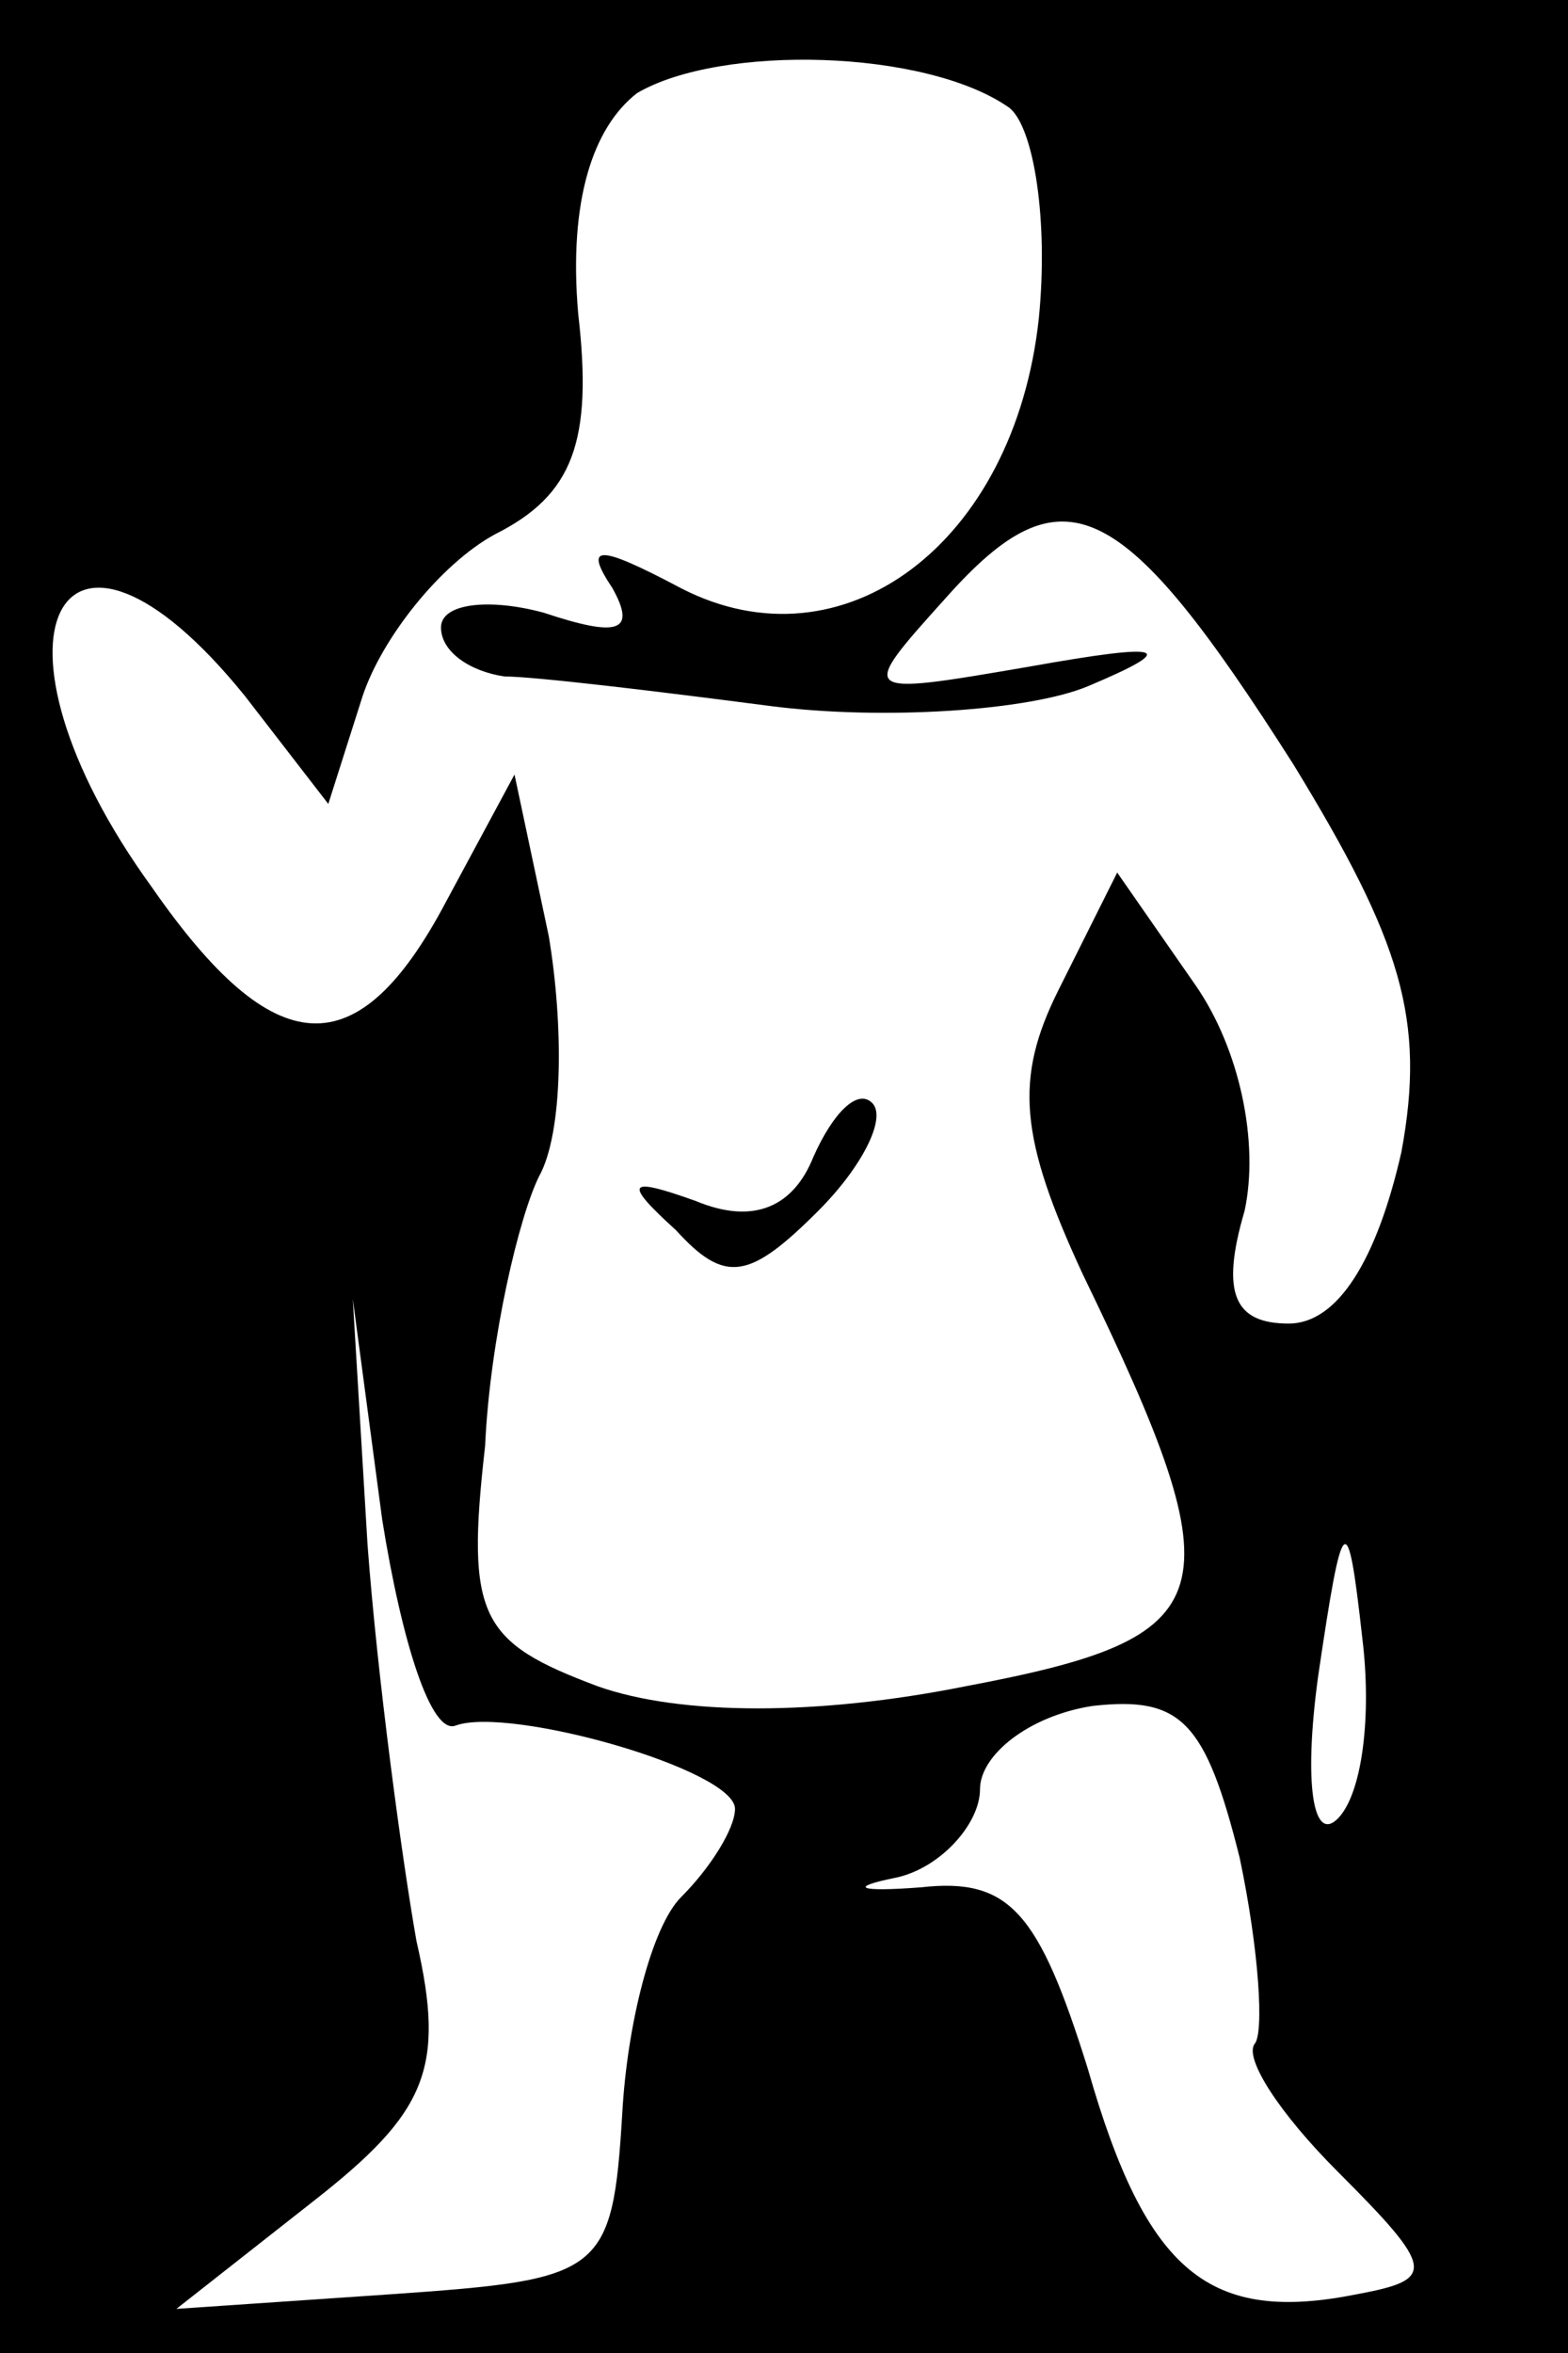 <?xml version="1.0" standalone="no"?>
<!DOCTYPE svg PUBLIC "-//W3C//DTD SVG 20010904//EN"
 "http://www.w3.org/TR/2001/REC-SVG-20010904/DTD/svg10.dtd">
<svg version="1.0" xmlns="http://www.w3.org/2000/svg"
 width="32pt" height="48pt" viewBox="0 0 32 48"
 preserveAspectRatio="xMidYMid meet">
<rect x="0" y="0" width="32" height="48" fill="#808080" stroke="none"/>
<g transform="translate(0,48) scale(0.1,-0.1)"
fill="#000000" stroke="none">
<path fill="#000000" stroke="none" d="M0 240 l0 -240 160 0 160 0 0 240 0
240 -160 0 -160 0 0 -240z"/>
<path fill="#ffffff" stroke="none" d="M206 458 c5 -4 8 -23 6 -43 -5 -46 -40
-72 -73 -55 -17 9 -20 9 -14 0 5 -9 1 -10 -14 -5 -11 3 -21 2 -21 -3 0 -5 6
-9 13 -10 6 0 31 -3 54 -6 23 -3 53 -1 65 4 19 8 16 9 -12 4 -35 -6 -35 -6
-17 14 24 27 36 21 71 -34 22 -36 27 -52 22 -79 -5 -22 -13 -35 -23 -35 -11 0
-14 6 -9 23 3 14 -1 33 -10 46 l-16 23 -12 -24 c-9 -18 -8 -30 5 -58 32 -66
29 -74 -24 -84 -30 -6 -58 -6 -75 0 -24 9 -27 14 -23 49 1 22 7 47 11 55 5 9
5 31 2 49 l-7 33 -14 -26 c-18 -34 -35 -33 -60 3 -37 51 -19 86 19 39 l17 -22
7 22 c4 12 16 27 27 33 16 8 20 19 17 45 -2 23 3 38 12 45 17 10 59 9 76 -3z"/>
<path fill="#ffffff" stroke="none" d="M93 128 c11 4 57 -9 57 -17 0 -4 -5
-12 -11 -18 -6 -6 -11 -26 -12 -44 -2 -33 -4 -34 -47 -37 l-44 -3 28 22 c23
18 27 27 21 53 -3 17 -8 54 -10 81 l-3 50 6 -45 c4 -25 10 -44 15 -42z"/>
<path fill="#ffffff" stroke="none" d="M273 109 c-5 -5 -7 7 -4 29 5 34 6 35
9 8 2 -16 0 -32 -5 -37z"/>
<path fill="#ffffff" stroke="none" d="M256 63 c-2 -3 5 -14 17 -26 20 -20 20
-22 4 -25 -30 -6 -43 4 -55 46 -10 32 -16 39 -34 37 -13 -1 -15 0 -5 2 9 2 17
11 17 18 0 7 10 15 23 17 18 2 23 -3 30 -31 4 -19 5 -36 3 -38z"/>
<path fill="#000000" stroke="none" d="M166 244 c-4 -10 -12 -14 -24 -9 -14 5
-15 4 -4 -6 10 -11 15 -10 29 4 9 9 14 19 11 22 -3 3 -8 -2 -12 -11z"/>
</g>
</svg>
